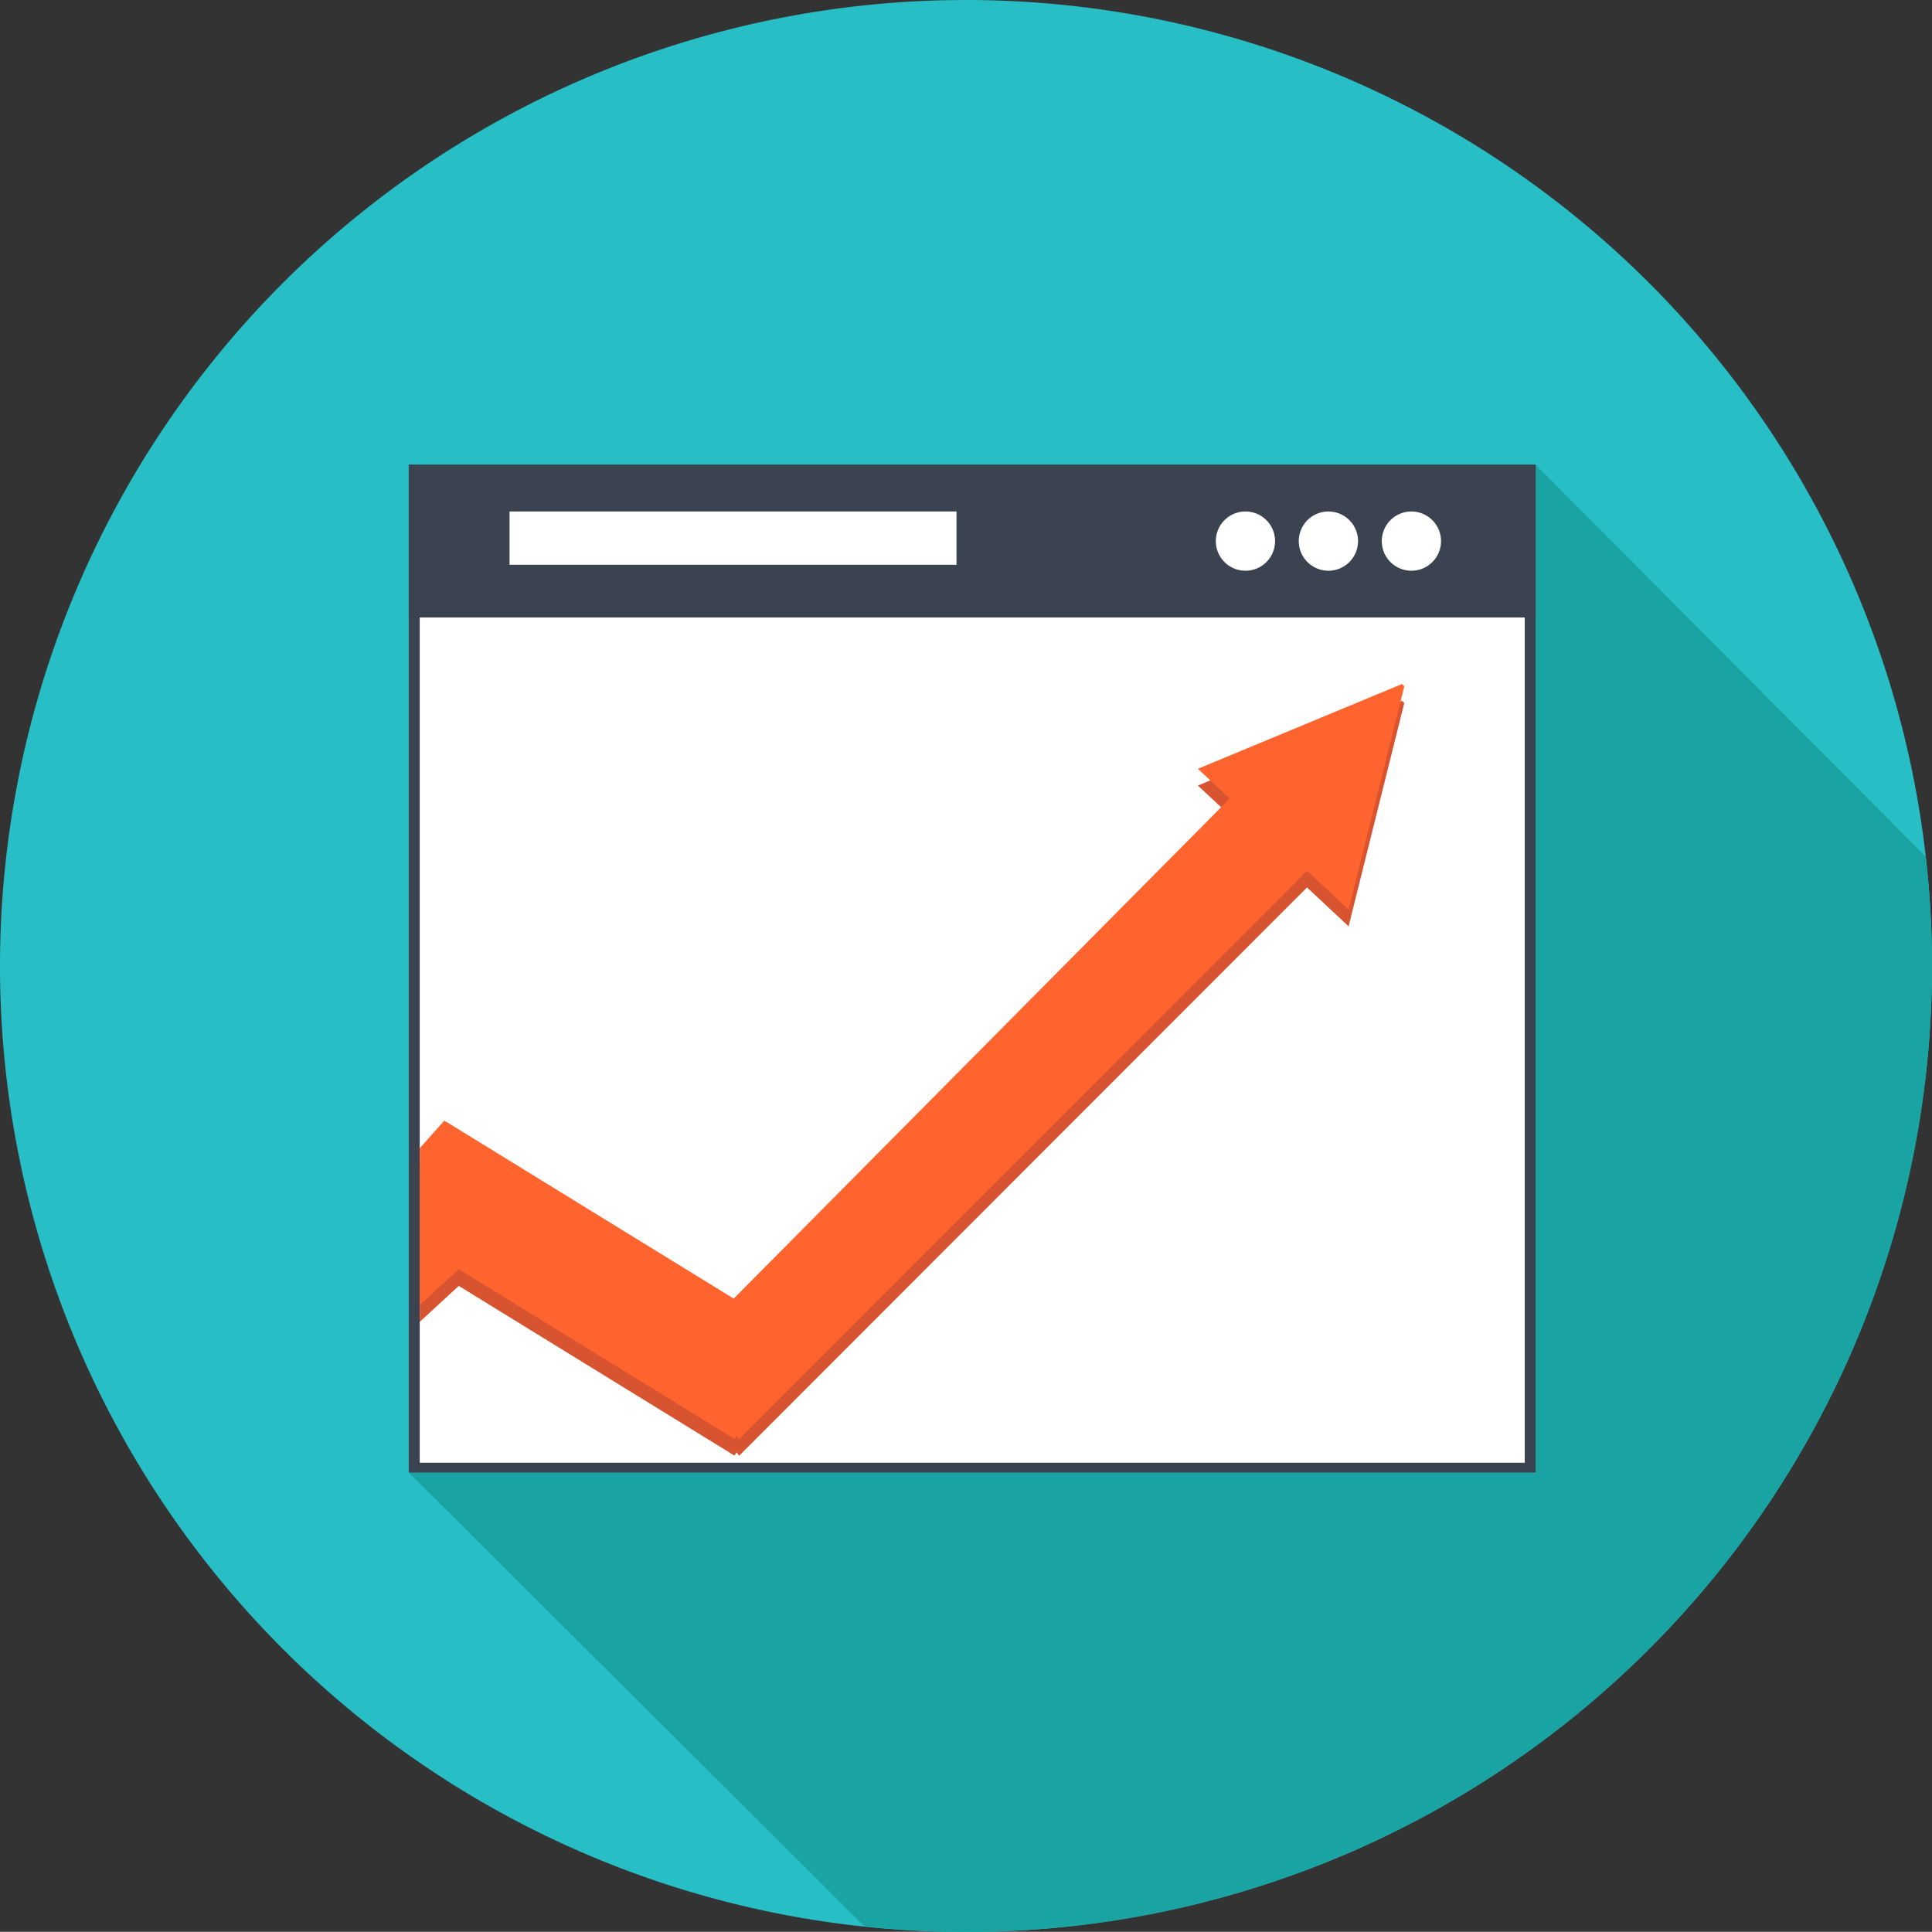 <svg xmlns="http://www.w3.org/2000/svg" width="236.682" height="236.659" viewBox="0 0 236.682 236.659">
  <rect x="0" y="0" width="236.682" height="236.659" fill="#333333" stroke="none"/>
  <g id="Group_3519" data-name="Group 3519" transform="translate(-205.998 -6371.077)">
    <g id="Group_3403" data-name="Group 3403" transform="translate(205.998 6371.077)">
      <path id="Path_12343" data-name="Path 12343" d="M678.869,989.79A118.341,118.341,0,1,1,560.524,871.458,118.339,118.339,0,0,1,678.869,989.79Z" transform="translate(-442.187 -871.458)" fill="#27bec5"/>
      <path id="Path_12344" data-name="Path 12344" d="M534.862,1078.941A118.339,118.339,0,0,0,653.207,960.615a119.858,119.858,0,0,0-.785-13.475h-.082l-47.688-47.922H466.6v123.456l55.791,55.562v.043A118.691,118.691,0,0,0,534.862,1078.941Z" transform="translate(-416.526 -842.282)" fill="#1aa3a3"/>
      <g id="Group_3402" data-name="Group 3402" transform="translate(50.078 56.935)">
        <rect id="Rectangle_521" data-name="Rectangle 521" width="138.048" height="123.457" fill="#3b4350"/>
        <rect id="Rectangle_522" data-name="Rectangle 522" width="135.368" height="121.057" transform="translate(1.342 1.202)" fill="#fff"/>
        <path id="Path_12345" data-name="Path 12345" d="M581.05,940.948l6.822-27.36-.284-.272-25,10.383,3.9,3.645L505.72,988.606l-35.258-21.692-.022.02-.152-.156-3.031,3.4v19.228l4.779-4.41,33.787,20.794.25-.408.314.424,69.566-69.622Z" transform="translate(-465.916 -884.401)" fill="#d85430"/>
        <rect id="Rectangle_523" data-name="Rectangle 523" width="138.048" height="18.707" fill="#3b4350"/>
        <g id="Group_3401" data-name="Group 3401" transform="translate(98.868 5.725)">
          <path id="Path_12346" data-name="Path 12346" d="M522.066,905.637a3.629,3.629,0,1,1-3.626-3.628A3.628,3.628,0,0,1,522.066,905.637Z" transform="translate(-514.808 -902.009)" fill="#fff"/>
          <path id="Path_12347" data-name="Path 12347" d="M527.021,905.637a3.629,3.629,0,1,1-3.63-3.628A3.629,3.629,0,0,1,527.021,905.637Z" transform="translate(-509.6 -902.009)" fill="#fff"/>
          <path id="Path_12348" data-name="Path 12348" d="M531.979,905.637a3.629,3.629,0,1,1-3.634-3.628A3.635,3.635,0,0,1,531.979,905.637Z" transform="translate(-504.39 -902.009)" fill="#fff"/>
        </g>
        <rect id="Rectangle_524" data-name="Rectangle 524" width="54.755" height="6.53" transform="translate(12.344 5.724)" fill="#fff"/>
        <path id="Path_12349" data-name="Path 12349" d="M581.05,939.948l6.822-27.36-.284-.272-25,10.383,3.9,3.645L505.72,987.606l-35.258-21.692-.022.02-.152-.156-3.031,3.4v19.228L472.037,984l33.787,20.795.25-.409.314.424,69.566-69.622Z" transform="translate(-465.916 -885.452)" fill="#ff642e"/>
      </g>
    </g>
  </g>
</svg>
